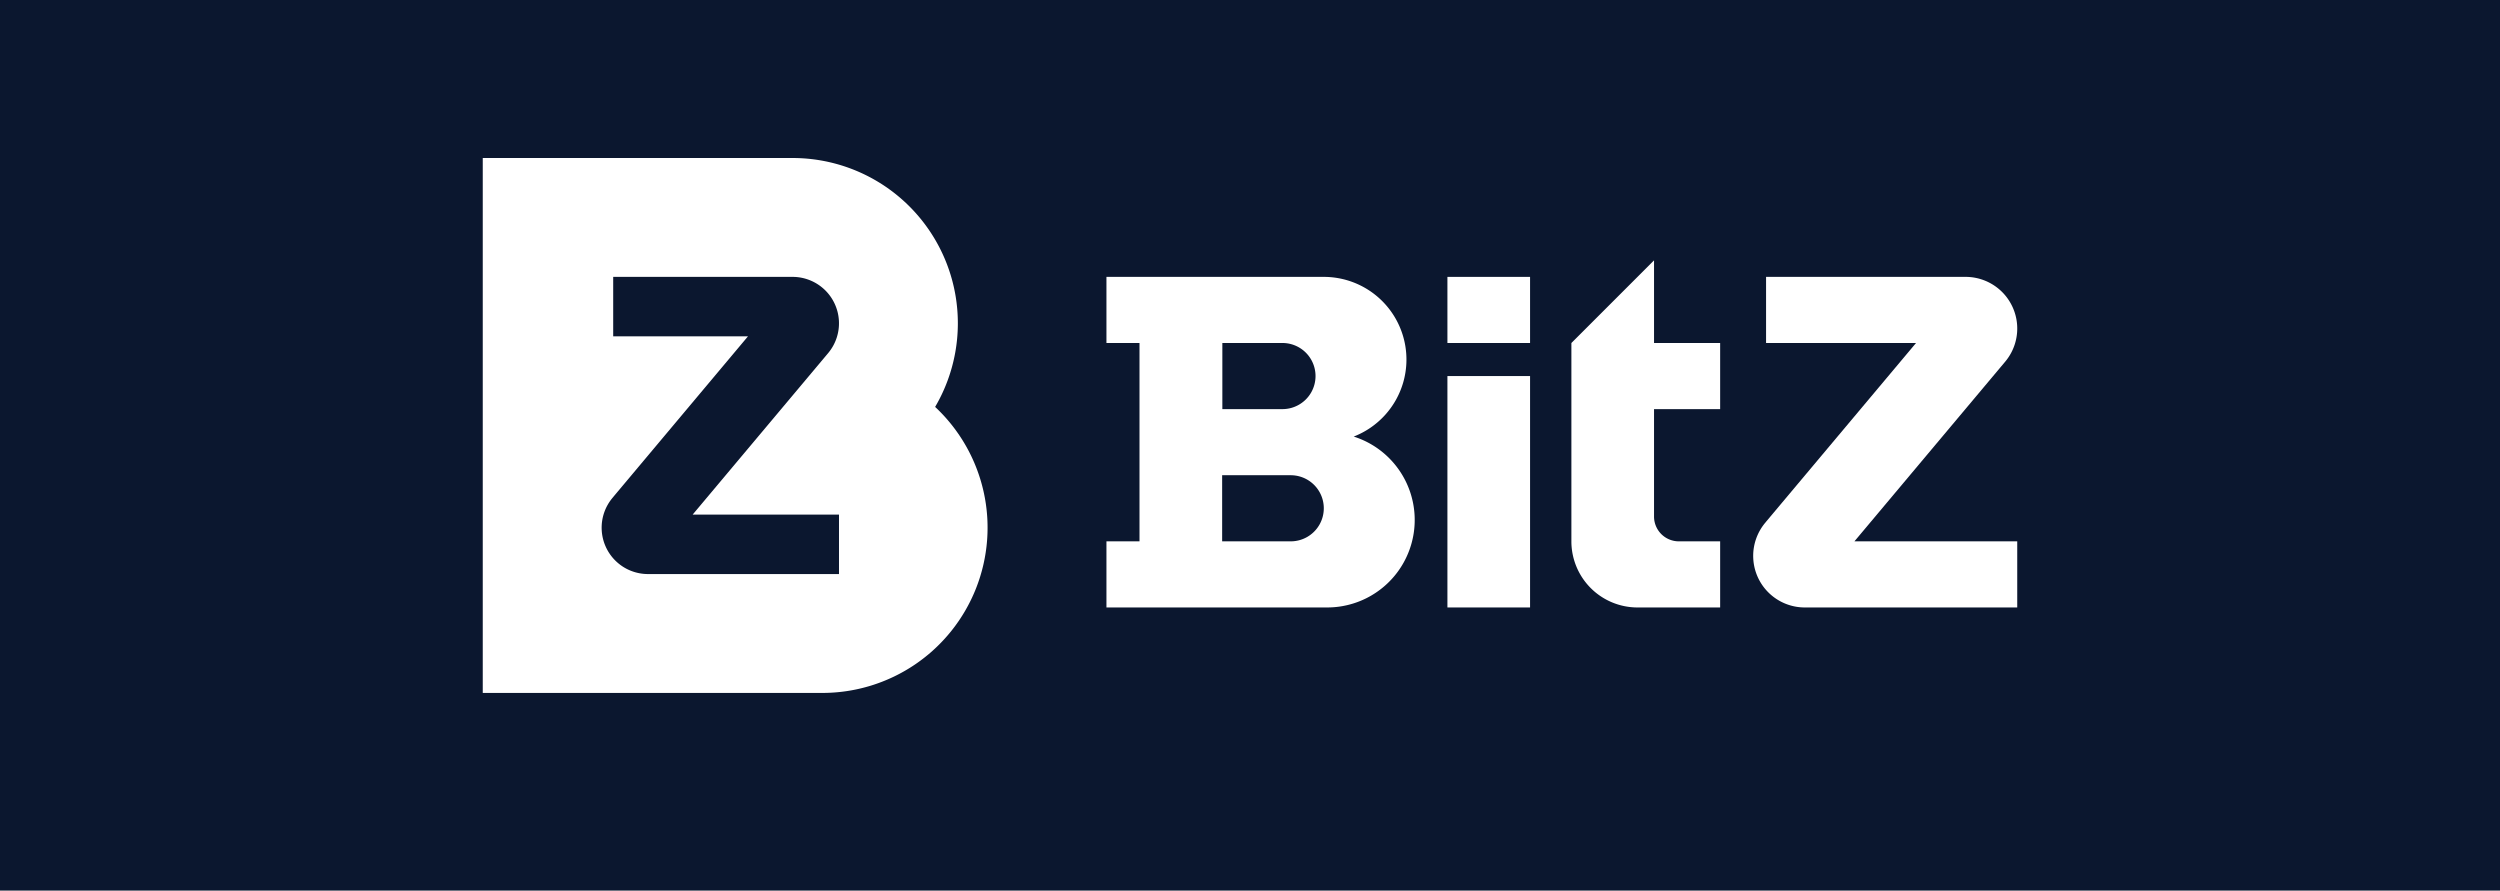 <svg xmlns="http://www.w3.org/2000/svg" width="1133.858" height="403.937" viewBox="0 0 1133.858 403.937">
  <rect id="矩形_1" data-name="矩形 1" width="1133.858" height="403.937" fill="#0b172f"/>
  <g id="组_3" data-name="组 3" transform="translate(-305.437 -189.469)">
    <path id="路径_1" data-name="路径 1" d="M729.558,374.023A74.955,74.955,0,0,0,664.9,261.134H524.386V503.742H678.378a74.949,74.949,0,0,0,51.18-129.719Zm-43.6,48.85v26.956h-86.6a21.03,21.03,0,0,1-15.8-34.929l-.015-.012L644.689,342H583.547V315.047H664.9a21.051,21.051,0,0,1,16.268,34.414l0,.005c-.016.02-.032.039-.049.058l-61.546,73.349Z" fill="#fff"/>
    <g id="组_2" data-name="组 2">
      <path id="路径_2" data-name="路径 2" d="M822.25,434.992H807.257v29.986H907.389a39.686,39.686,0,0,0,12.016-77.508,37.482,37.482,0,0,0-13.567-72.423c-.115,0-.226.008-.34.009v-.009H807.257v29.986H822.25Zm37.576-59.973V345.033h27.267a14.993,14.993,0,0,1,0,29.986Zm-.093,59.973V405.006h31.108a14.993,14.993,0,0,1,0,29.986Z" fill="#fff"/>
      <rect id="矩形_2" data-name="矩形 2" width="37.483" height="104.952" transform="translate(961.905 360.026)" fill="#fff"/>
      <rect id="矩形_3" data-name="矩形 3" width="37.483" height="29.986" transform="translate(961.905 315.047)" fill="#fff"/>
      <path id="路径_3" data-name="路径 3" d="M1066.857,434.992a11.245,11.245,0,0,1-11.245-11.245V375.019H1085.6V345.033h-29.986V307.551l-37.483,37.482v89.959a29.987,29.987,0,0,0,29.987,29.987H1085.6V434.992Z" fill="#fff"/>
      <g id="组_1" data-name="组 1">
        <path id="路径_4" data-name="路径 4" d="M1215.019,353.335l.005-.005a23.419,23.419,0,0,0-18.1-38.283h-90.5v29.987h68.015l-68.031,81.076.016.014a23.394,23.394,0,0,0,17.582,38.855h96.335V434.993H1146.5l68.464-81.593Z" fill="#fff"/>
      </g>
    </g>
  </g>
</svg>
